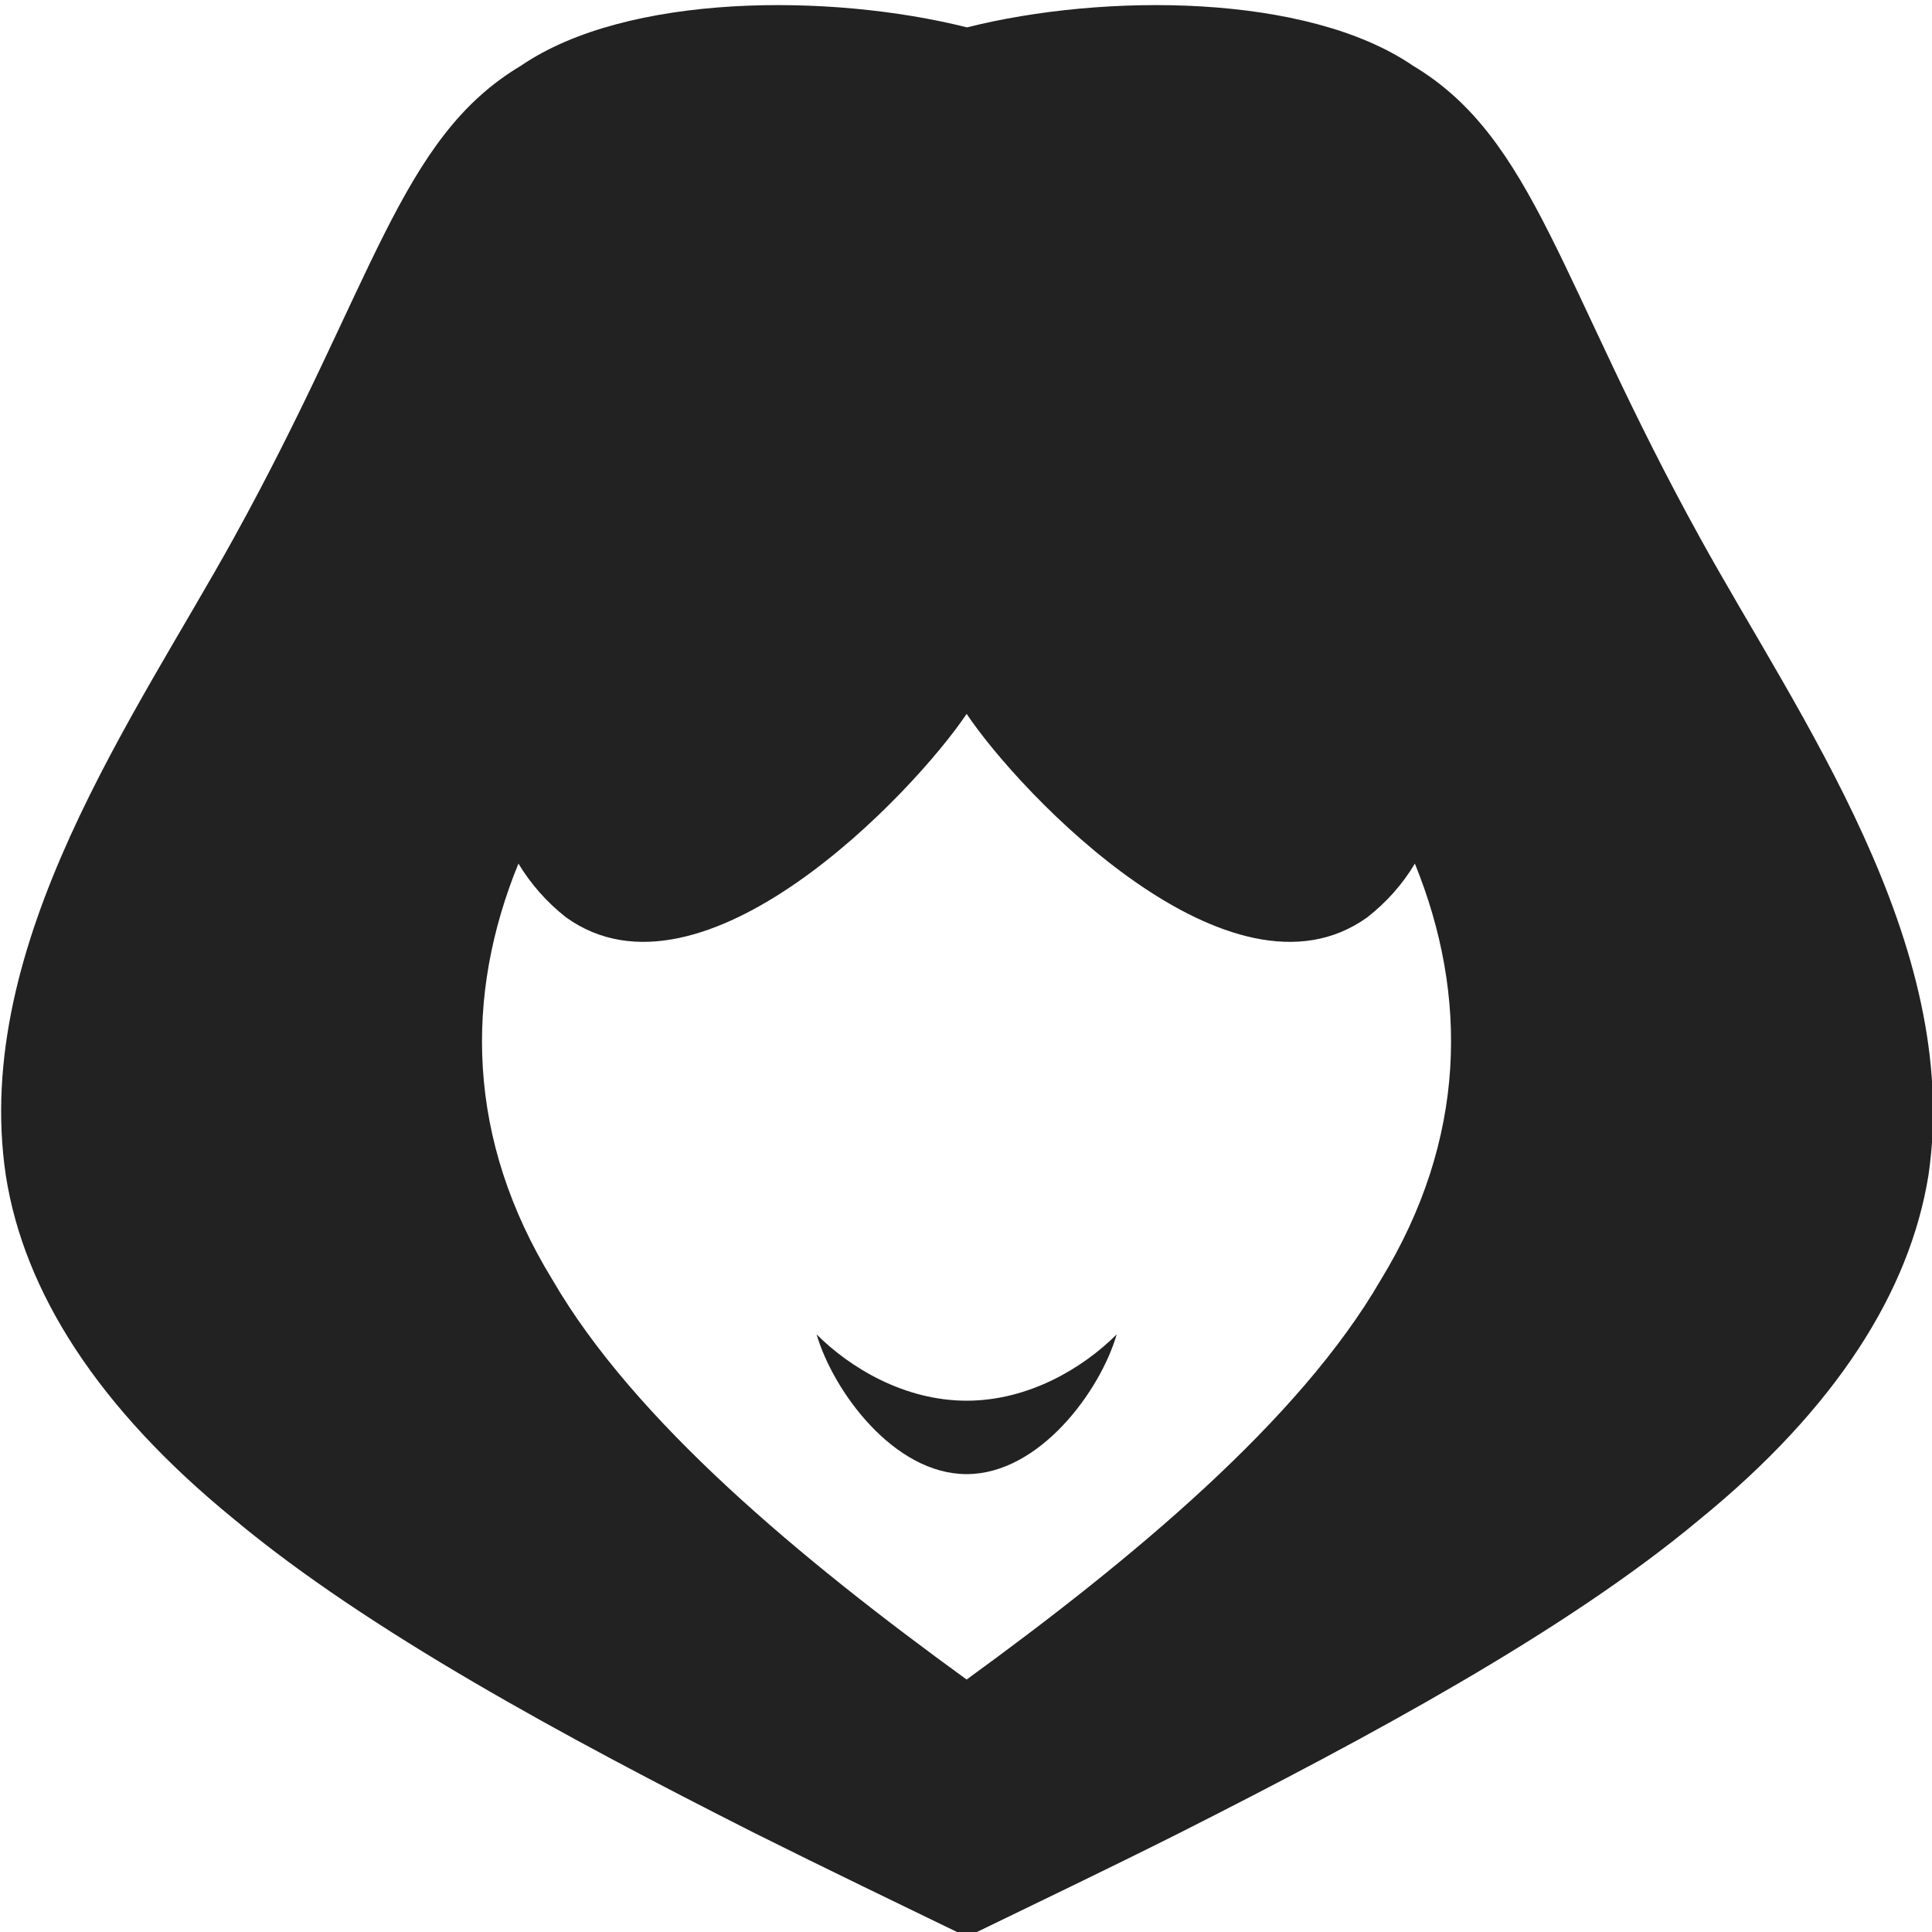 <?xml version="1.0" encoding="utf-8"?>
<!-- Generator: Adobe Illustrator 27.2.0, SVG Export Plug-In . SVG Version: 6.00 Build 0)  -->
<svg version="1.1" id="Layer_1" xmlns="http://www.w3.org/2000/svg" xmlns:xlink="http://www.w3.org/1999/xlink" x="0px" y="0px"
	 viewBox="0 0 600 600" style="enable-background:new 0 0 600 600;" xml:space="preserve">
<style type="text/css">
	.st0{fill:#222222;}
</style>
<g>
	<path class="st0" d="M528,167.1C484.3,88,476.6,43,438.8,20.4C405.9-2.1,342.9-2.2,300.3,8.5C257.7-2.2,194.7-2.1,161.8,20.4
		C124,42.9,116.3,88,72.6,167.1C42.3,222-8.9,293,1.8,365c5.6,36,28.4,72.2,71,106.9c41.5,34.6,102.9,67.7,161.4,97.3
		c22.6,11.3,45.1,22.1,66.1,32.3c21-10.2,43.4-20.9,66.1-32.3c58.5-29.6,119.9-62.6,161.4-97.3c42.5-34.6,65.3-70.9,71.1-106.9
		C609.5,293,558.3,222.1,528,167.1z M300.2,521.6c-51.4-37.3-103.2-80.3-128.6-124.1c-26.9-43.8-27.3-88.4-10.6-129.3
		c3.9,6.4,8.8,12,14.8,16.7c42.3,30.4,107.8-38.5,124.4-63.2c16.5,24.7,82,93.6,124.4,63.2c6-4.7,11-10.3,14.8-16.7
		c16.6,40.8,16.2,85.5-10.6,129.3C403.5,441.2,351.6,484.2,300.2,521.6z M346.8,414.4c-5.1,17.6-24,43.4-46.6,43.4
		c-22.6,0-41.4-25.7-46.6-43.4c10.5,10.5,27.4,20.6,46.6,20.6C319.4,435,336.3,424.9,346.8,414.4z"/>
</g>
</svg>
